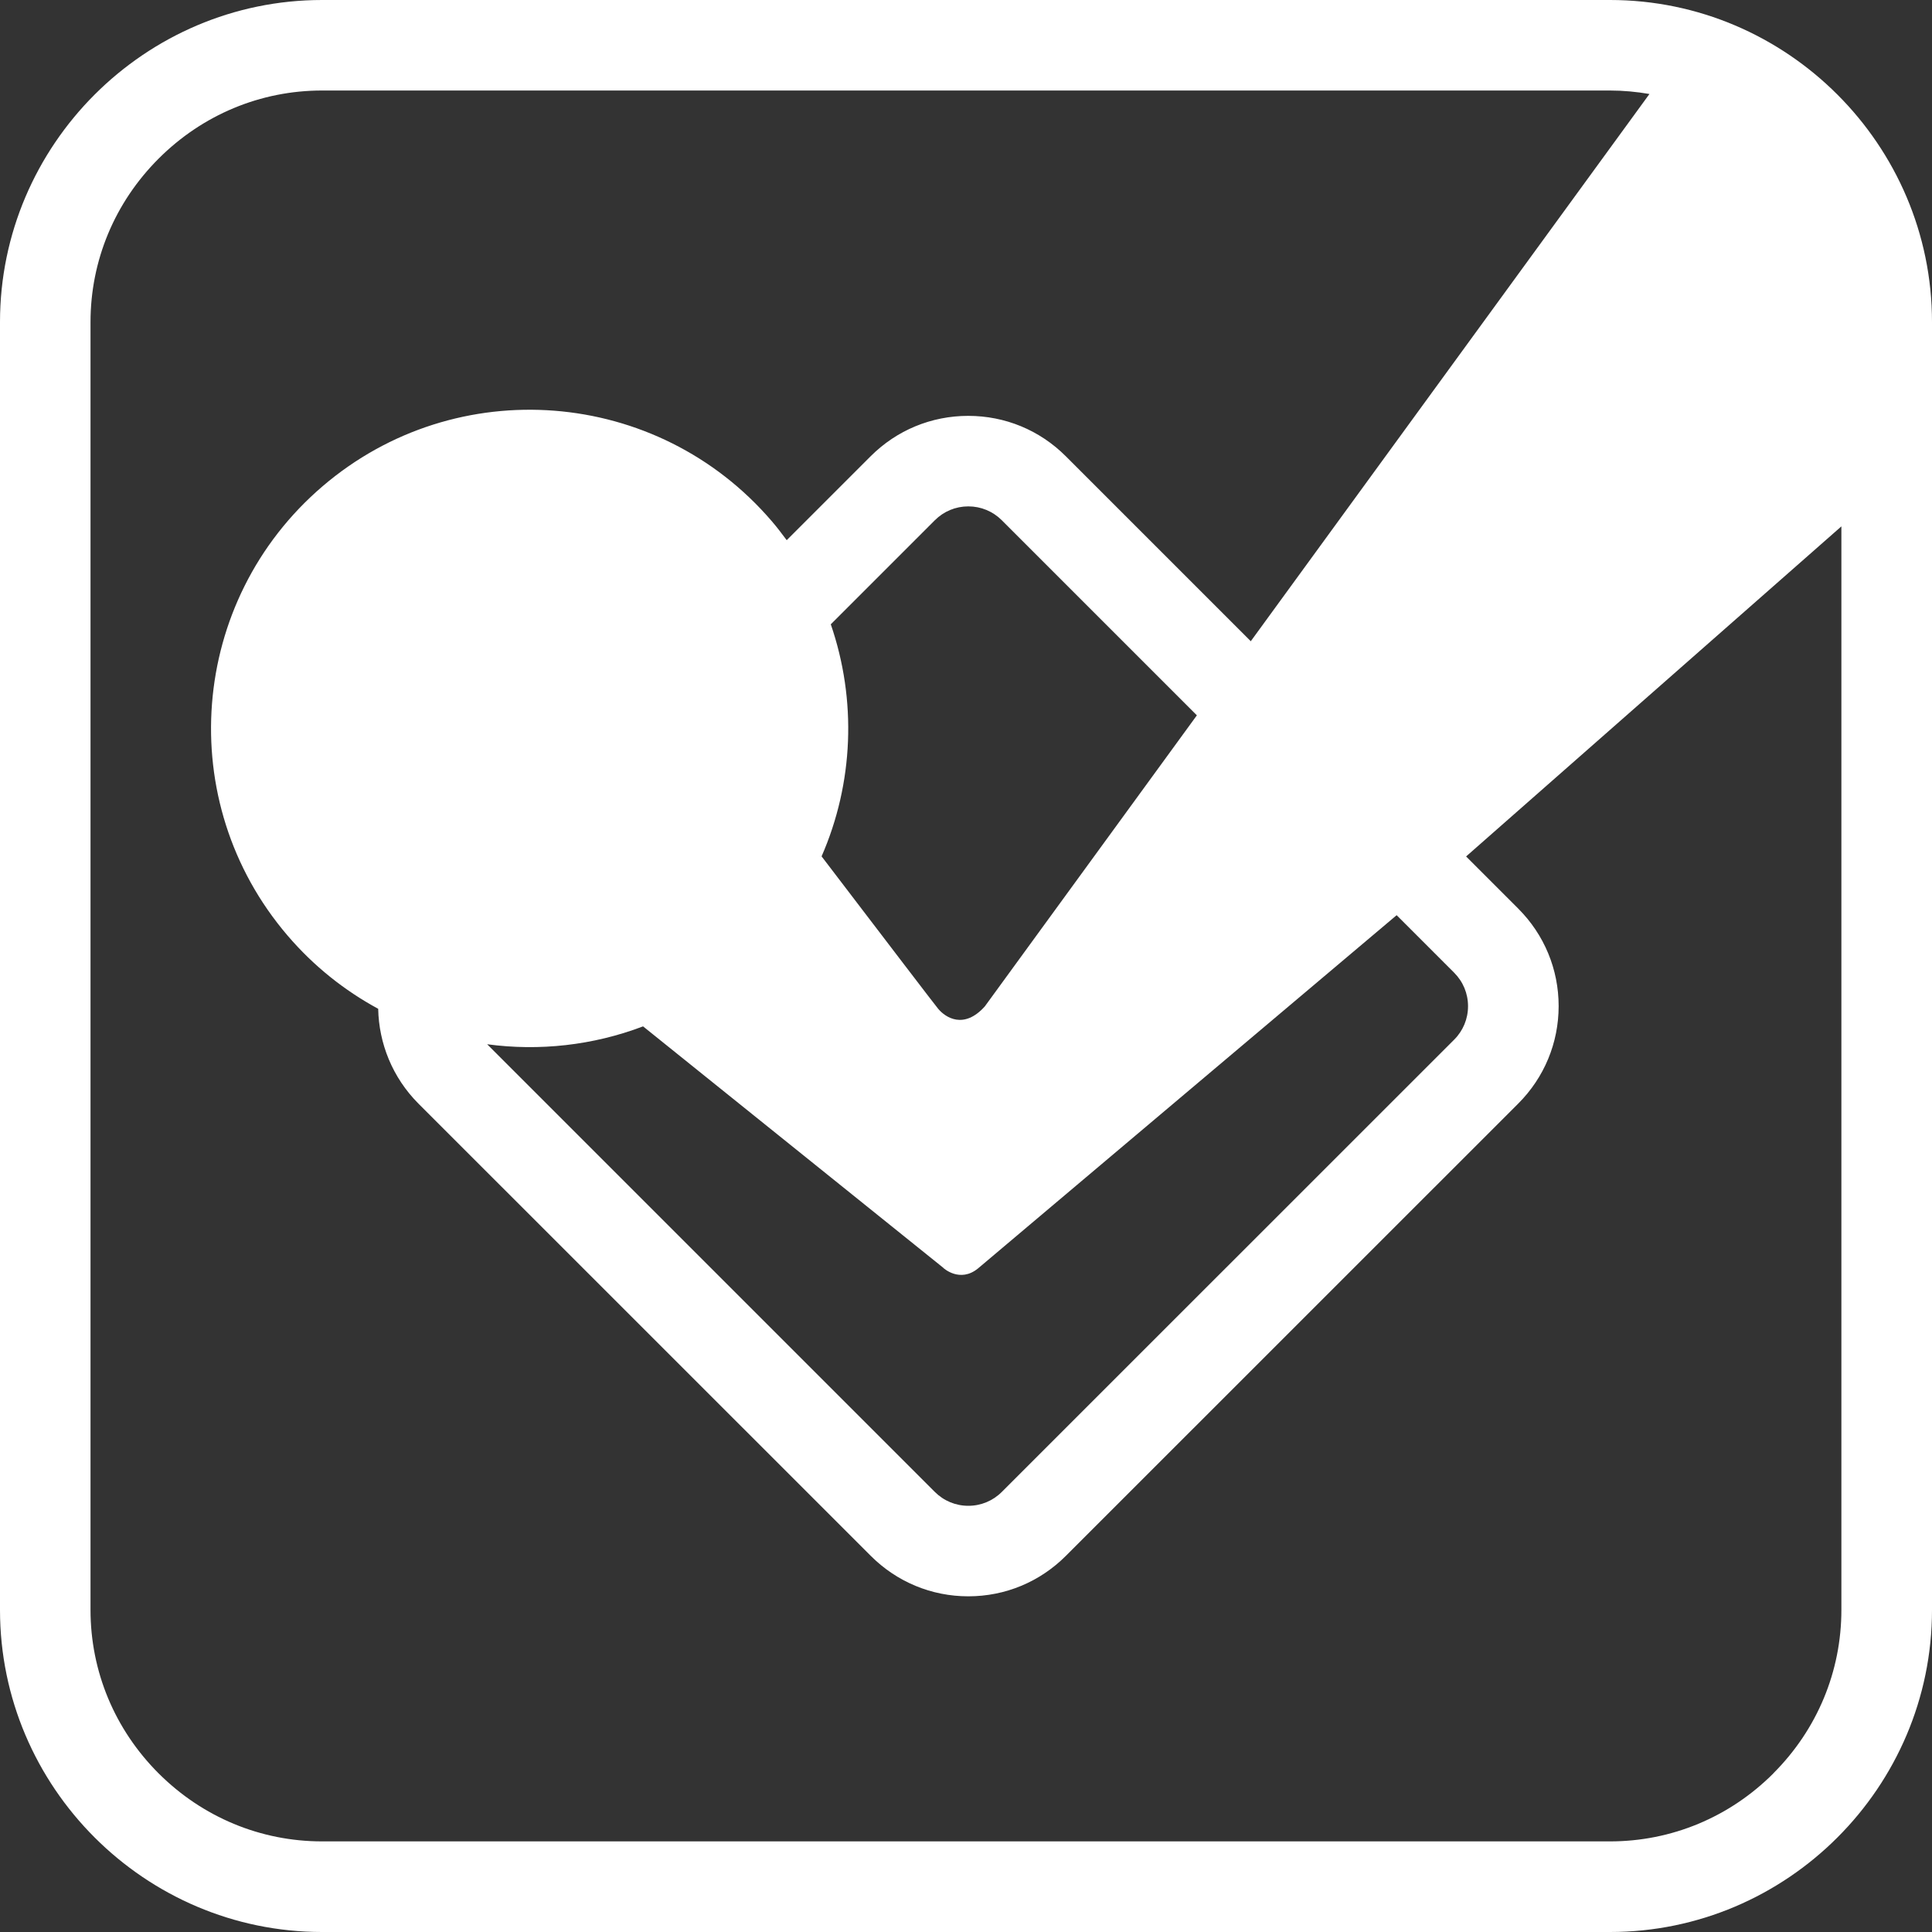 <?xml version="1.0" encoding="utf-8"?>
<!-- Generated by IcoMoon.io -->
<!DOCTYPE svg PUBLIC "-//W3C//DTD SVG 1.1//EN" "http://www.w3.org/Graphics/SVG/1.1/DTD/svg11.dtd">
<svg version="1.1" xmlns="http://www.w3.org/2000/svg" xmlns:xlink="http://www.w3.org/1999/xlink" width="20" height="20" viewBox="0 0 20 20">
	<rect x="0" y="0" width="20" height="20" fill="#333333" stroke="none"/>
	<path d="M16.667 0h-13.333c-1.833 0-3.334 1.5-3.334 3.334v13.332c0 1.835 1.5 3.334 3.334 3.334h13.333c1.834 0 3.333-1.499 3.333-3.334v-13.332c0-1.834-1.5-3.334-3.333-3.334zM18.358 18.358c-0.454 0.454-1.055 0.704-1.691 0.704h-13.333c-0.636 0-1.237-0.25-1.692-0.704-0.454-0.454-0.705-1.055-0.705-1.692v-13.332c0-0.636 0.25-1.237 0.705-1.692 0.454-0.454 1.055-0.705 1.691-0.705h13.333c0.139 0 0.275 0.013 0.409 0.036l-4.127 5.665-1.915-1.915c-0.27-0.27-0.628-0.418-1.010-0.418-0.381 0-0.74 0.148-1.010 0.418l-0.869 0.869c-0.049-0.066-0.099-0.132-0.154-0.196-1.185-1.384-3.267-1.547-4.651-0.362-1.384 1.184-1.547 3.267-0.362 4.651 0.272 0.318 0.591 0.57 0.938 0.758 0.007 0.356 0.146 0.71 0.417 0.982l4.682 4.681c0.27 0.27 0.629 0.419 1.010 0.419 0.382 0 0.74-0.149 1.010-0.419l4.682-4.681c0.27-0.27 0.419-0.629 0.419-1.010s-0.149-0.74-0.419-1.010l-0.539-0.539 3.885-3.417v11.216c0 0.637-0.25 1.238-0.704 1.692zM8.601 6.462l1.076-1.076c0.093-0.093 0.216-0.144 0.347-0.144 0.131 0 0.254 0.051 0.347 0.144l2.019 2.019-2.195 3.013c-0.217 0.242-0.408 0.115-0.483 0.025-0.026-0.030-0.541-0.705-1.207-1.578 0.331-0.757 0.366-1.617 0.095-2.403zM9.766 13.126c0 0 0.17 0.158 0.358 0.005l4.334-3.657 0.595 0.595c0.093 0.093 0.144 0.216 0.144 0.347s-0.051 0.254-0.144 0.347l-4.682 4.681c-0.093 0.093-0.216 0.144-0.347 0.144-0.131 0-0.254-0.051-0.347-0.144l-4.634-4.634c0.539 0.073 1.095 0.012 1.614-0.185l3.109 2.5z" fill="#ffffff" />
</svg>
